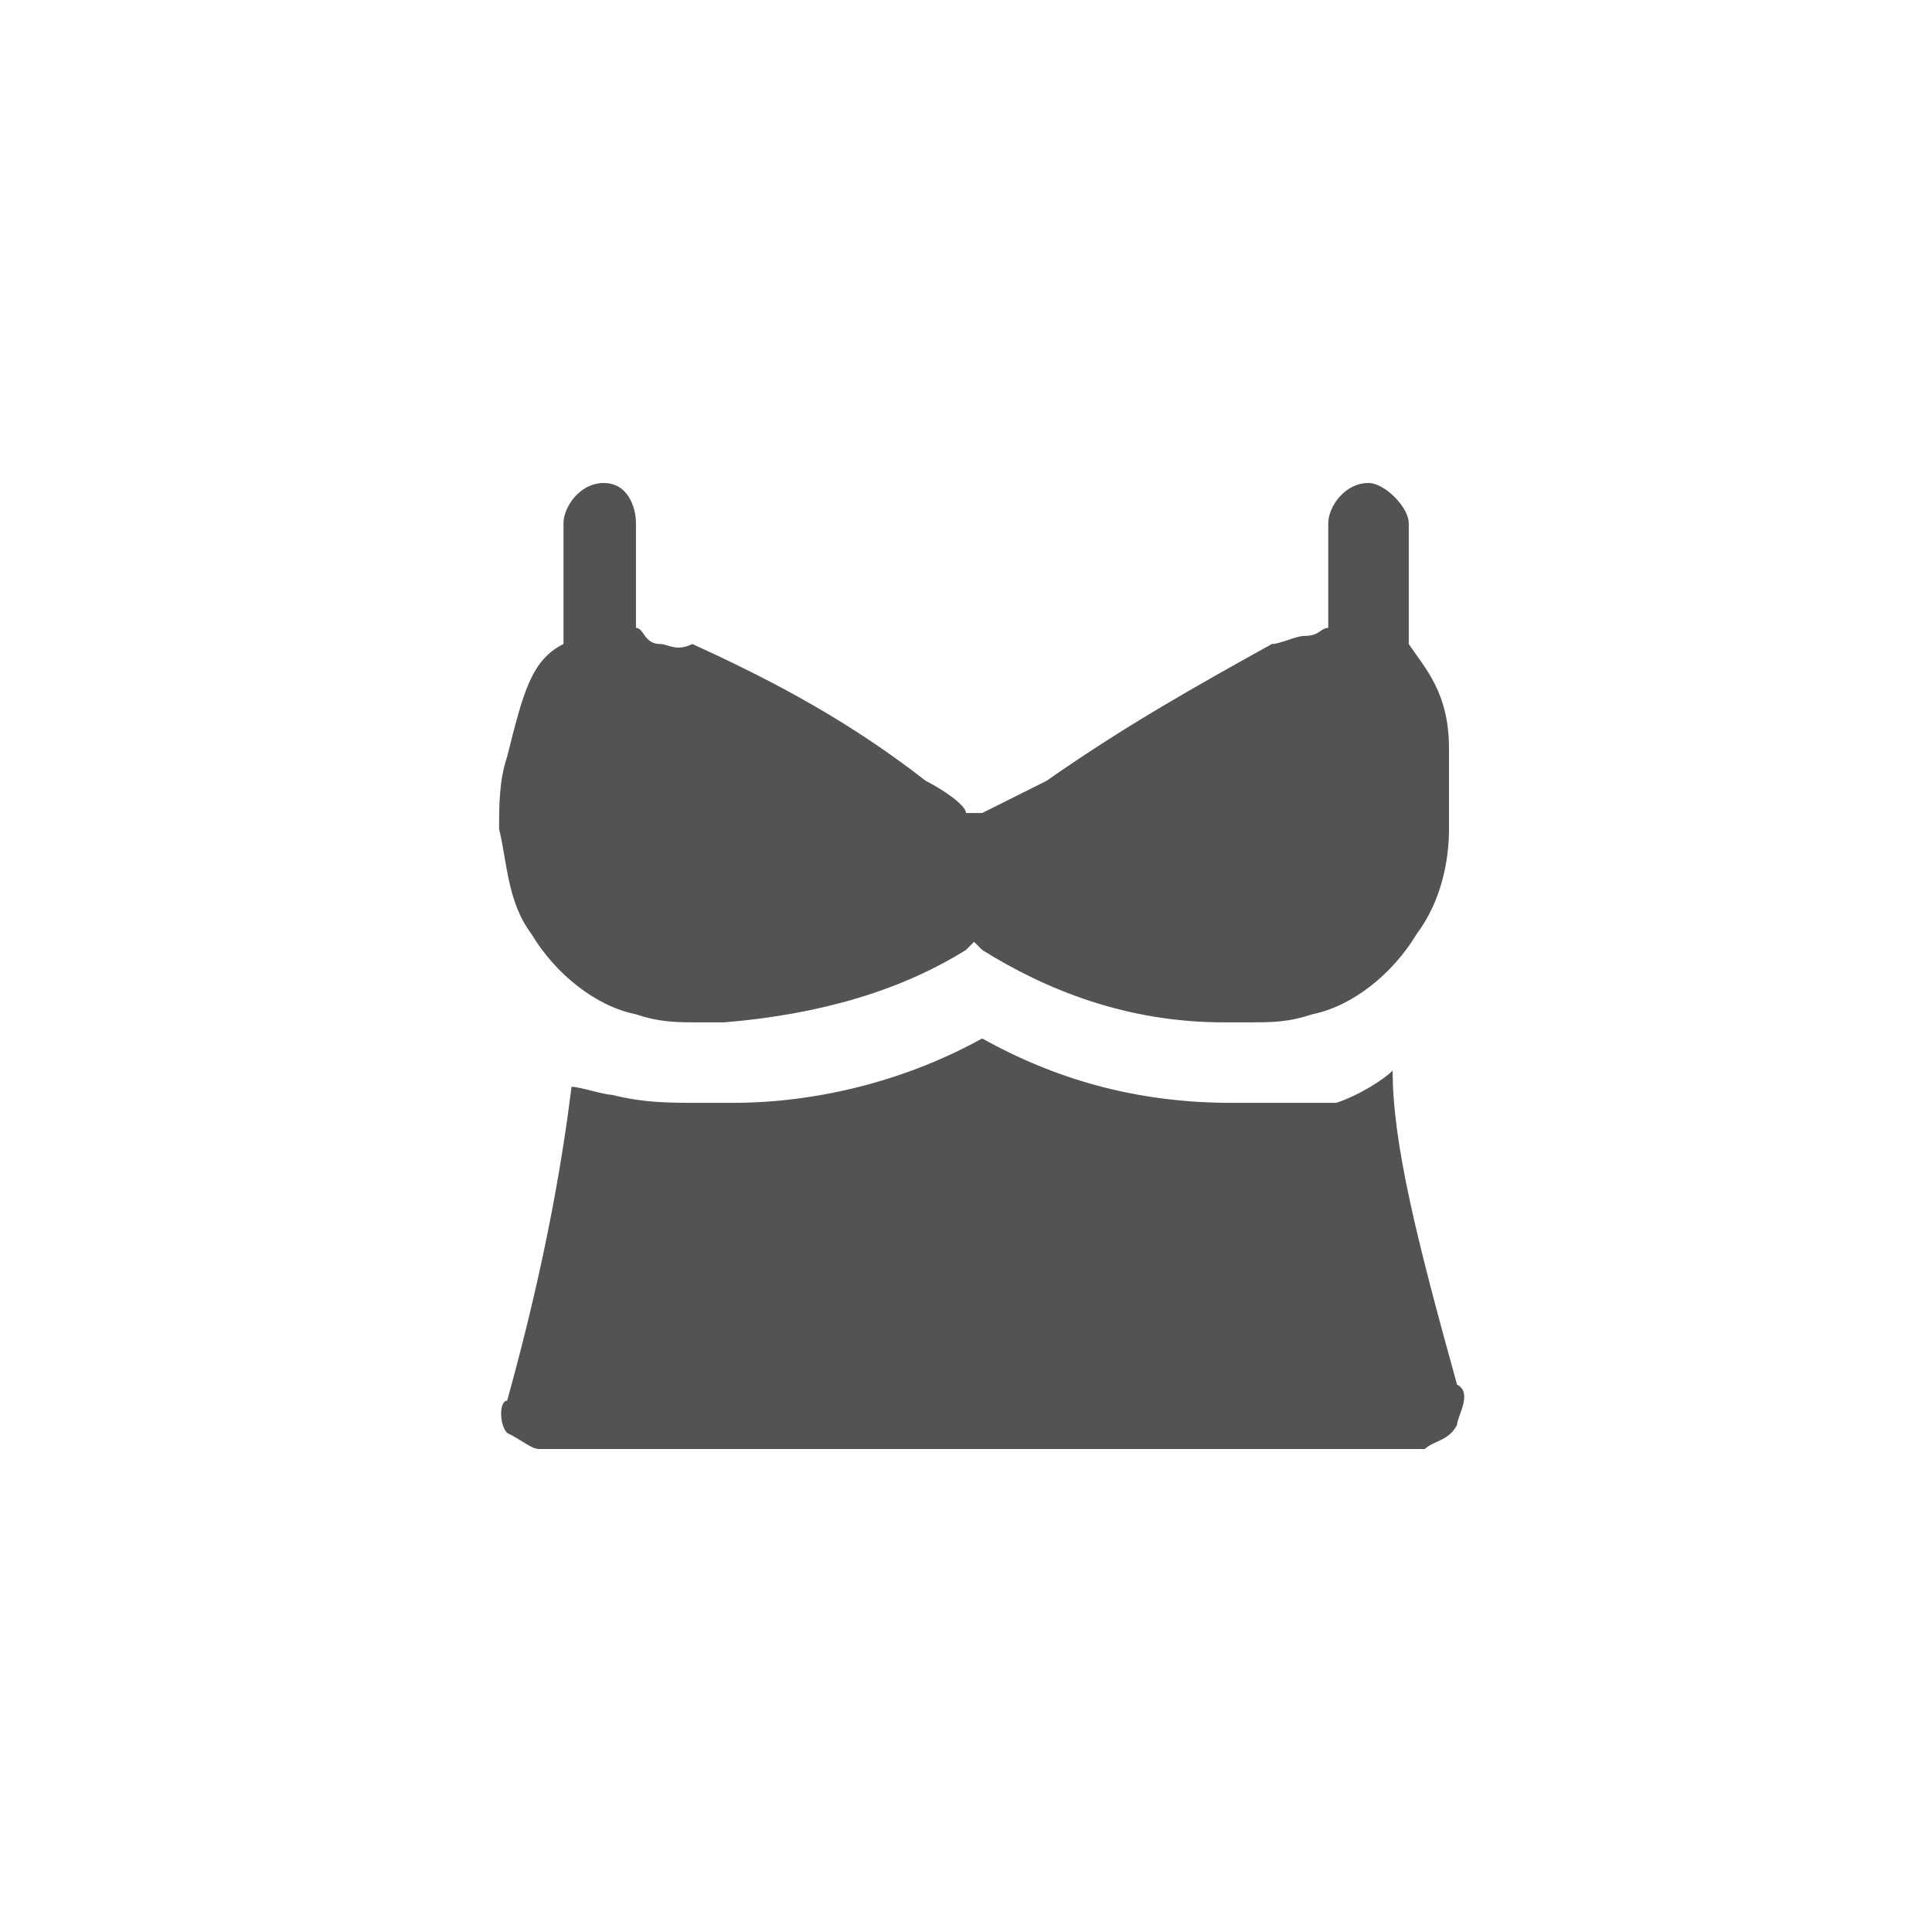<?xml version="1.0" encoding="utf-8"?>
<!-- Generator: Adobe Illustrator 25.2.1, SVG Export Plug-In . SVG Version: 6.00 Build 0)  -->
<svg version="1.1" id="레이어_1" xmlns="http://www.w3.org/2000/svg" xmlns:xlink="http://www.w3.org/1999/xlink" x="0px"
	 y="0px" viewBox="0 0 24 24" style="enable-background:new 0 0 24 24;" xml:space="preserve">
<style type="text/css">
	.st0{fill:#535353;}
</style>
<path class="st0" d="M6.6,11.6c0.3,0.5,0.8,0.9,1.3,1c0.3,0.1,0.5,0.1,0.8,0.1H9c1.2-0.1,2.2-0.4,3-0.9l0.1-0.1l0.1,0.1
	c0.8,0.5,1.8,0.9,3,0.9h0.3c0.3,0,0.5,0,0.8-0.1c0.5-0.1,1-0.5,1.3-1c0.3-0.4,0.4-0.9,0.4-1.3v-1c0-0.7-0.3-1-0.5-1.3V6.5
	C17.5,6.3,17.2,6,17,6c-0.3,0-0.5,0.3-0.5,0.5v1.3c-0.1,0-0.1,0.1-0.3,0.1c-0.1,0-0.3,0.1-0.4,0.1C14.9,8.5,14,9,13,9.7l-0.8,0.4
	h-0.1H12c0-0.1-0.3-0.3-0.5-0.4C10.6,9,9.7,8.5,8.6,8C8.4,8.1,8.3,8,8.2,8C8,8,8,7.8,7.9,7.8V6.5C7.9,6.3,7.8,6,7.5,6S7,6.3,7,6.5V8
	C6.6,8.2,6.5,8.6,6.3,9.4C6.2,9.7,6.2,10,6.2,10.3C6.3,10.7,6.3,11.2,6.6,11.6L6.6,11.6z M18.1,17.2c-0.5-1.8-0.8-3-0.8-3.9
	c-0.1,0.1-0.4,0.3-0.7,0.4h-1.3c-1.2,0-2.2-0.3-3.1-0.8c-0.9,0.5-2,0.8-3.1,0.8H8.7c-0.4,0-0.7,0-1.1-0.1c-0.1,0-0.4-0.1-0.5-0.1
	c-0.1,0.8-0.3,2.1-0.8,3.9c-0.1,0-0.1,0.3,0,0.4C6.5,17.9,6.6,18,6.7,18h11c0.1-0.1,0.3-0.1,0.4-0.3C18.1,17.6,18.3,17.3,18.1,17.2z
	"/>
</svg>
